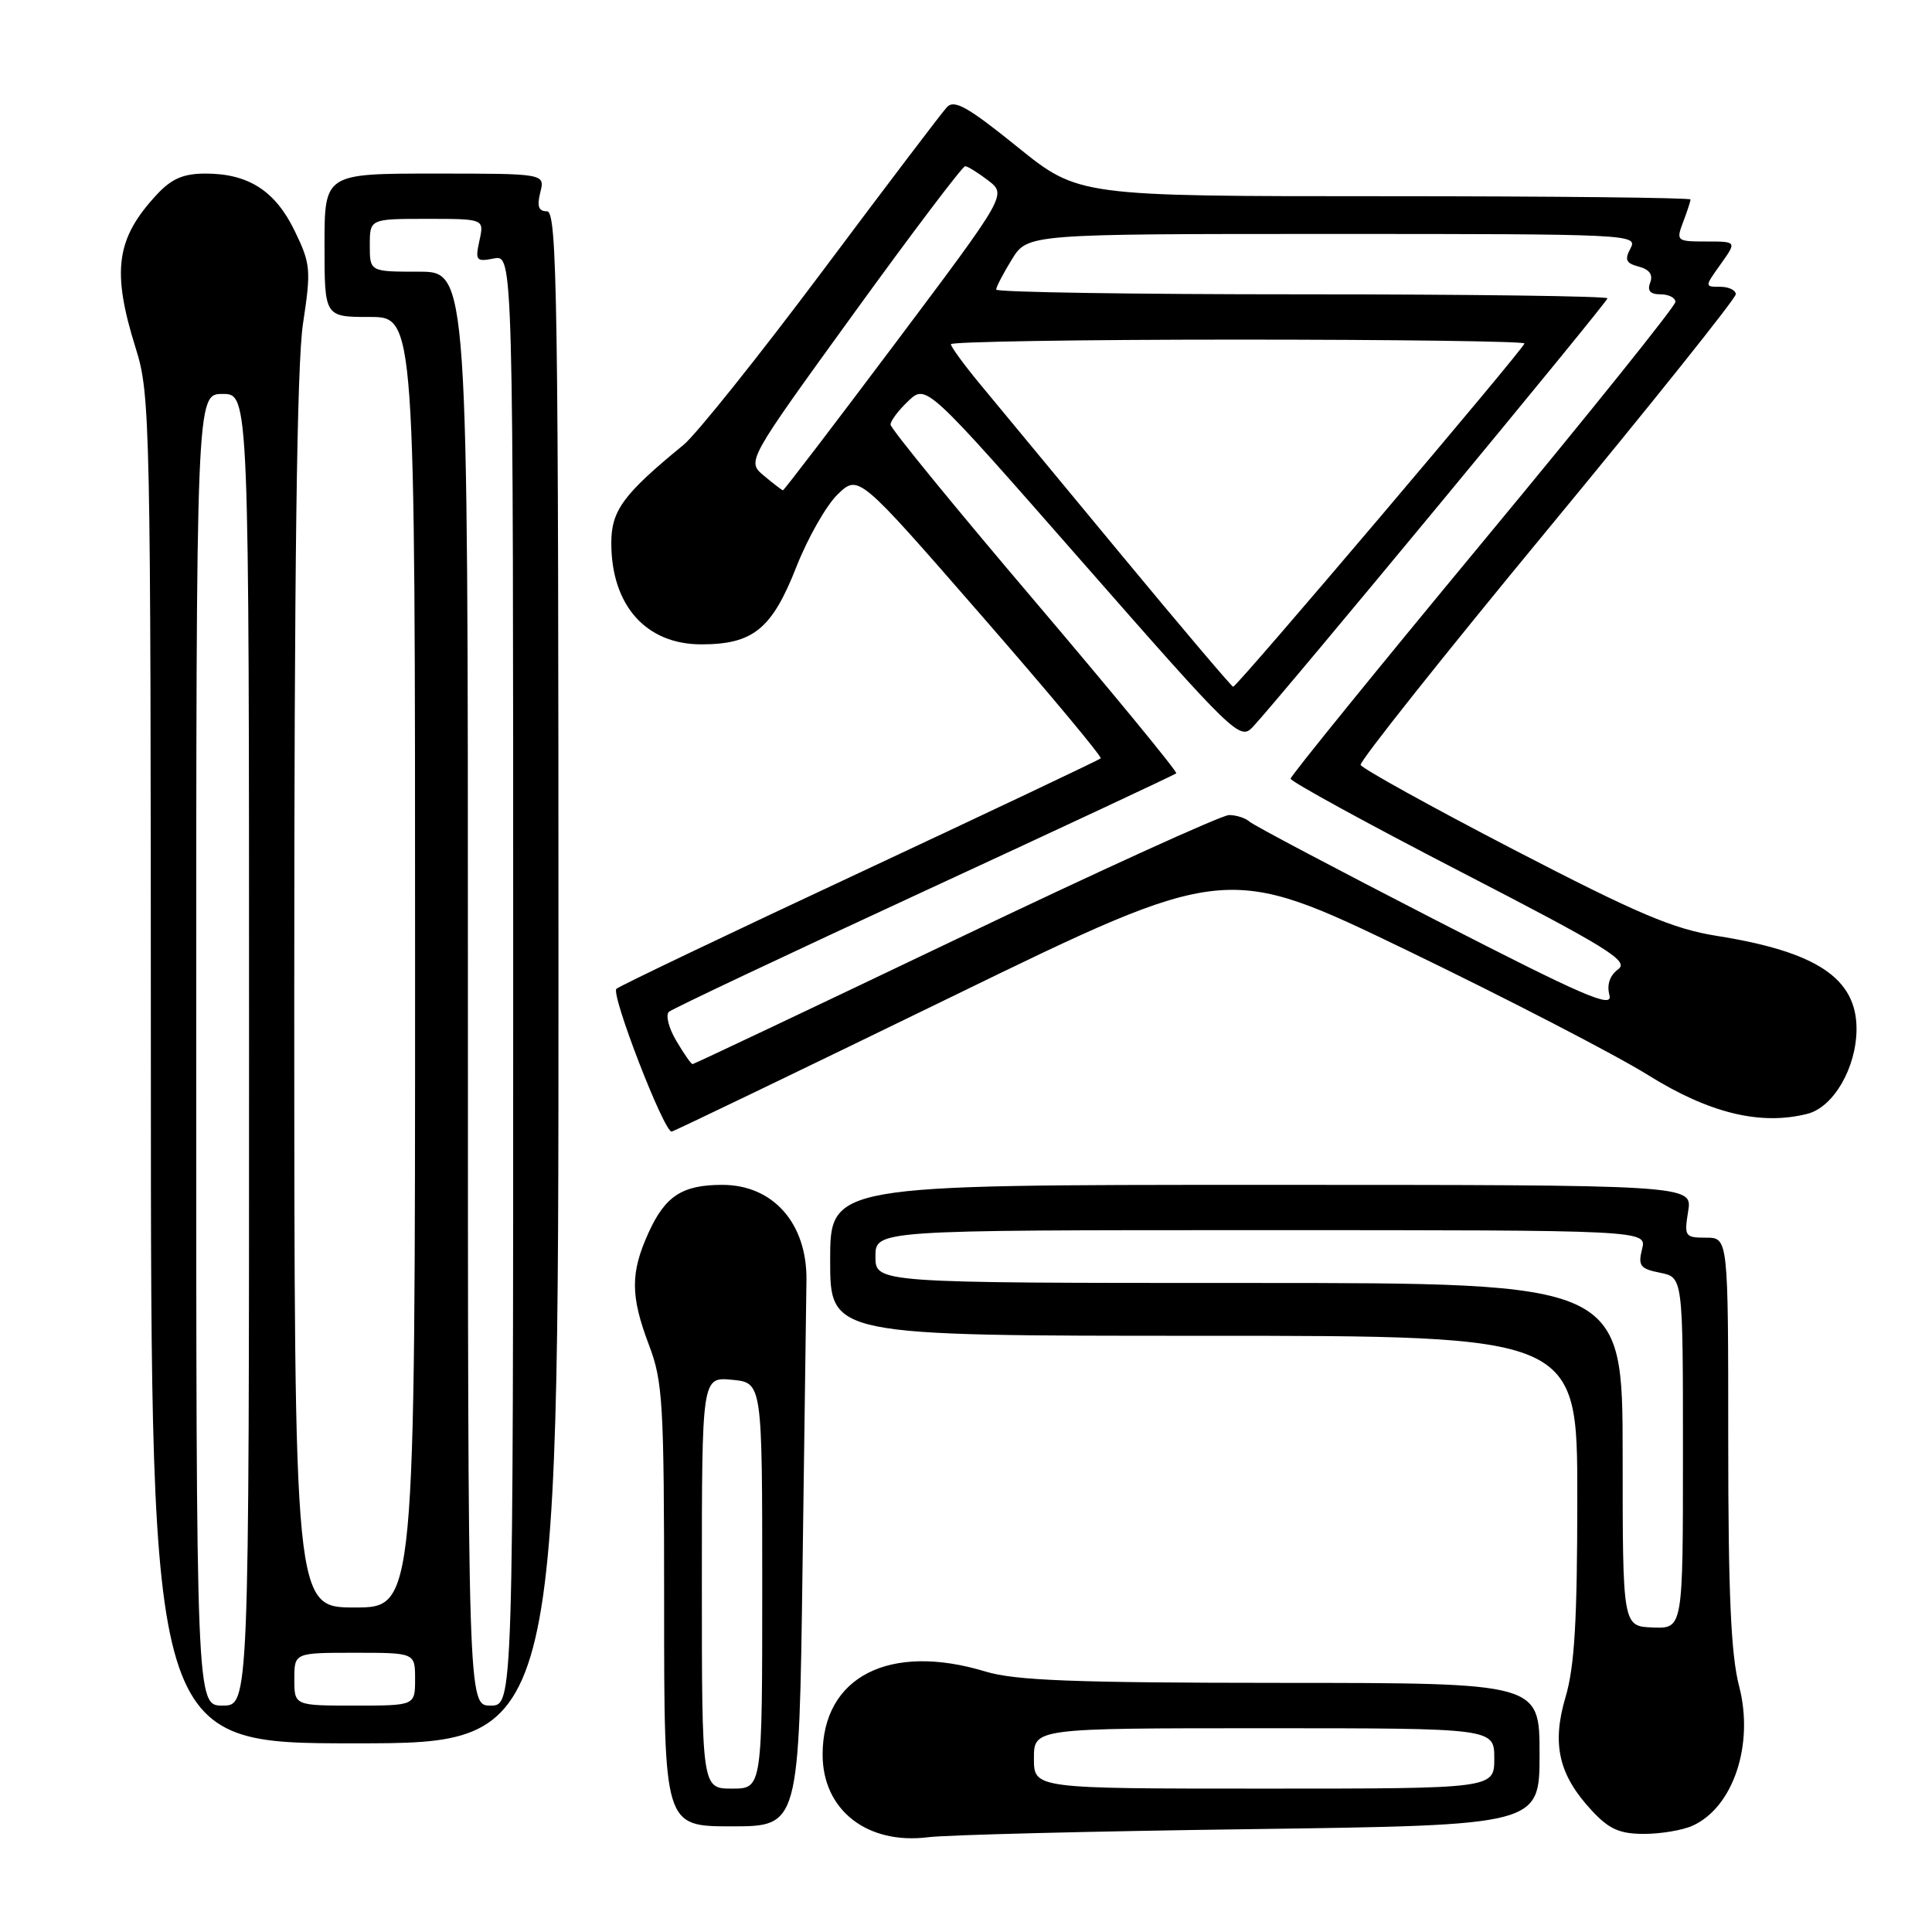 <?xml version="1.0" encoding="UTF-8" standalone="no"?>
<!DOCTYPE svg PUBLIC "-//W3C//DTD SVG 1.1//EN" "http://www.w3.org/Graphics/SVG/1.1/DTD/svg11.dtd" >
<svg xmlns="http://www.w3.org/2000/svg" xmlns:xlink="http://www.w3.org/1999/xlink" version="1.1" viewBox="0 0 256 256">
 <g >
 <path fill="currentColor"
d=" M 165.75 242.37 C 204.00 241.85 204.00 241.85 204.00 232.43 C 204.00 223.00 204.00 223.00 169.75 222.99 C 142.30 222.98 134.52 222.68 130.59 221.49 C 117.88 217.63 109.00 222.16 109.00 232.49 C 109.00 239.84 114.90 244.46 123.00 243.44 C 125.47 243.13 144.71 242.65 165.75 242.37 Z  M 224.29 241.91 C 229.68 239.46 232.45 231.13 230.44 223.42 C 229.36 219.28 229.00 211.17 229.00 190.95 C 229.00 164.00 229.00 164.00 226.06 164.00 C 223.26 164.00 223.15 163.83 223.69 160.50 C 224.26 157.00 224.26 157.00 167.13 157.00 C 110.00 157.00 110.00 157.00 110.00 167.00 C 110.00 177.00 110.00 177.00 159.50 177.00 C 209.00 177.00 209.00 177.00 209.00 198.32 C 209.00 214.70 208.64 220.85 207.44 224.88 C 205.59 231.13 206.54 235.23 210.97 239.96 C 213.22 242.38 214.63 243.00 217.85 243.00 C 220.08 243.00 222.98 242.51 224.29 241.91 Z  M 106.34 207.75 C 106.60 188.91 106.83 171.75 106.86 169.61 C 106.94 162.10 102.44 157.00 95.71 157.00 C 90.41 157.00 88.15 158.47 85.94 163.33 C 83.51 168.67 83.53 171.73 86.00 178.24 C 87.83 183.06 88.00 185.92 88.00 212.75 C 88.00 242.00 88.00 242.00 96.94 242.00 C 105.88 242.00 105.88 242.00 106.34 207.75 Z  M 74.00 129.50 C 74.00 39.38 73.83 28.00 72.48 28.00 C 71.36 28.00 71.13 27.34 71.59 25.50 C 72.22 23.00 72.22 23.00 57.61 23.00 C 43.00 23.00 43.00 23.00 43.00 32.50 C 43.00 42.00 43.00 42.00 49.00 42.00 C 55.00 42.00 55.00 42.00 55.00 127.50 C 55.00 213.00 55.00 213.00 47.00 213.00 C 39.00 213.00 39.00 213.00 38.99 131.75 C 38.99 75.15 39.34 48.19 40.15 42.88 C 41.23 35.73 41.17 34.98 39.05 30.60 C 36.48 25.29 32.92 23.00 27.24 23.00 C 24.31 23.00 22.75 23.67 20.81 25.75 C 15.36 31.59 14.77 35.90 17.99 46.16 C 19.91 52.29 19.97 55.51 19.99 141.75 C 20.00 231.00 20.00 231.00 47.00 231.00 C 74.00 231.00 74.00 231.00 74.00 129.50 Z  M 125.99 132.13 C 162.48 114.36 162.48 114.36 186.51 125.96 C 199.73 132.35 214.07 139.77 218.39 142.46 C 226.49 147.51 233.26 149.16 239.48 147.59 C 242.95 146.72 245.99 141.47 246.00 136.34 C 246.00 129.63 240.72 126.11 227.49 124.01 C 221.70 123.09 216.98 121.09 200.52 112.55 C 189.54 106.85 180.44 101.81 180.29 101.35 C 180.15 100.88 191.27 86.88 205.01 70.24 C 218.76 53.60 230.00 39.54 230.00 38.99 C 230.00 38.45 229.07 38.00 227.93 38.00 C 225.86 38.00 225.86 38.00 228.00 35.00 C 230.14 32.00 230.14 32.00 226.09 32.00 C 222.17 32.00 222.08 31.93 223.02 29.43 C 223.56 28.02 224.00 26.67 224.00 26.43 C 224.00 26.20 205.75 26.00 183.45 26.00 C 142.90 26.00 142.90 26.00 134.79 19.45 C 128.24 14.16 126.44 13.15 125.47 14.20 C 124.81 14.91 117.37 24.71 108.95 35.97 C 100.52 47.23 92.25 57.57 90.57 58.95 C 82.59 65.48 81.00 67.65 81.00 71.95 C 81.00 80.21 85.59 85.38 92.92 85.38 C 99.80 85.38 102.29 83.35 105.53 75.10 C 107.04 71.26 109.51 66.93 111.01 65.49 C 113.76 62.86 113.76 62.86 129.99 81.49 C 138.92 91.73 146.05 100.28 145.85 100.49 C 145.64 100.69 131.30 107.49 113.99 115.59 C 96.67 123.68 82.13 130.63 81.68 131.02 C 80.90 131.71 87.98 150.02 89.00 149.94 C 89.28 149.91 105.92 141.90 125.99 132.13 Z  M 137.00 233.00 C 137.00 229.00 137.00 229.00 167.50 229.00 C 198.00 229.00 198.00 229.00 198.00 233.00 C 198.00 237.00 198.00 237.00 167.50 237.00 C 137.00 237.00 137.00 237.00 137.00 233.00 Z  M 215.01 192.75 C 215.00 170.00 215.00 170.00 165.50 170.00 C 116.00 170.00 116.00 170.00 116.00 166.50 C 116.00 163.00 116.00 163.00 167.11 163.00 C 218.22 163.00 218.22 163.00 217.58 165.52 C 217.03 167.72 217.33 168.12 219.98 168.65 C 223.00 169.25 223.00 169.25 223.00 192.53 C 223.00 215.80 223.00 215.80 219.01 215.65 C 215.01 215.50 215.01 215.50 215.01 192.75 Z  M 93.00 209.72 C 93.00 182.45 93.00 182.45 97.00 182.83 C 101.00 183.21 101.00 183.21 101.00 210.11 C 101.00 237.00 101.00 237.00 97.00 237.00 C 93.00 237.00 93.00 237.00 93.00 209.72 Z  M 26.00 139.10 C 26.00 52.20 26.00 52.20 29.50 52.20 C 33.00 52.20 33.00 52.20 33.00 139.10 C 33.00 226.00 33.00 226.00 29.50 226.00 C 26.00 226.00 26.00 226.00 26.00 139.10 Z  M 39.00 222.50 C 39.00 219.00 39.00 219.00 47.00 219.00 C 55.00 219.00 55.00 219.00 55.00 222.50 C 55.00 226.00 55.00 226.00 47.00 226.00 C 39.00 226.00 39.00 226.00 39.00 222.50 Z  M 62.00 131.00 C 62.00 36.00 62.00 36.00 55.50 36.00 C 49.00 36.00 49.00 36.00 49.00 32.50 C 49.00 29.00 49.00 29.00 56.58 29.00 C 64.16 29.00 64.16 29.00 63.53 31.87 C 62.95 34.53 63.09 34.71 65.45 34.25 C 68.00 33.77 68.00 33.77 68.00 129.88 C 68.00 226.00 68.00 226.00 65.00 226.00 C 62.00 226.00 62.00 226.00 62.00 131.00 Z  M 89.61 137.91 C 88.60 136.21 88.17 134.48 88.64 134.07 C 89.11 133.66 104.35 126.46 122.50 118.07 C 140.65 109.68 155.66 102.66 155.86 102.47 C 156.05 102.28 147.61 92.01 137.11 79.65 C 126.60 67.29 118.00 56.77 118.00 56.26 C 118.00 55.76 119.07 54.35 120.37 53.12 C 122.74 50.89 122.74 50.89 143.49 74.55 C 163.46 97.32 164.30 98.14 165.98 96.35 C 169.51 92.60 213.00 40.04 213.00 39.53 C 213.00 39.24 194.78 39.00 172.50 39.00 C 150.22 39.00 132.00 38.72 132.00 38.37 C 132.00 38.02 132.94 36.22 134.08 34.37 C 136.16 31.00 136.16 31.00 176.62 31.00 C 215.97 31.00 217.04 31.05 216.06 32.89 C 215.24 34.43 215.44 34.88 217.15 35.33 C 218.56 35.70 219.06 36.40 218.66 37.44 C 218.24 38.53 218.66 39.00 220.03 39.00 C 221.11 39.00 222.00 39.45 222.00 40.01 C 222.00 40.56 210.53 54.85 196.51 71.76 C 182.50 88.67 171.02 102.81 171.01 103.18 C 171.01 103.55 181.15 109.11 193.56 115.52 C 213.17 125.65 215.90 127.35 214.41 128.44 C 213.30 129.26 212.89 130.47 213.26 131.87 C 213.73 133.68 209.96 132.05 190.16 121.88 C 177.15 115.19 166.07 109.34 165.55 108.86 C 165.03 108.39 163.81 108.00 162.85 108.00 C 161.89 108.00 145.58 115.42 126.61 124.50 C 107.63 133.57 91.95 141.00 91.77 141.00 C 91.58 141.00 90.61 139.61 89.61 137.91 Z  M 148.36 73.25 C 140.28 63.49 131.94 53.41 129.83 50.86 C 127.72 48.31 126.00 45.95 126.00 45.61 C 126.00 45.28 143.10 45.00 164.00 45.00 C 184.90 45.00 202.00 45.23 202.00 45.51 C 202.00 46.12 163.92 91.00 163.40 91.00 C 163.21 91.00 156.44 83.01 148.36 73.25 Z  M 101.22 63.03 C 98.94 61.13 98.94 61.13 113.11 41.56 C 120.90 30.80 127.55 22.01 127.89 22.02 C 128.22 22.03 129.60 22.89 130.95 23.92 C 133.39 25.81 133.39 25.81 118.69 45.40 C 110.60 56.18 103.87 64.99 103.74 64.97 C 103.61 64.95 102.47 64.08 101.22 63.03 Z "/>
</g>
</svg>